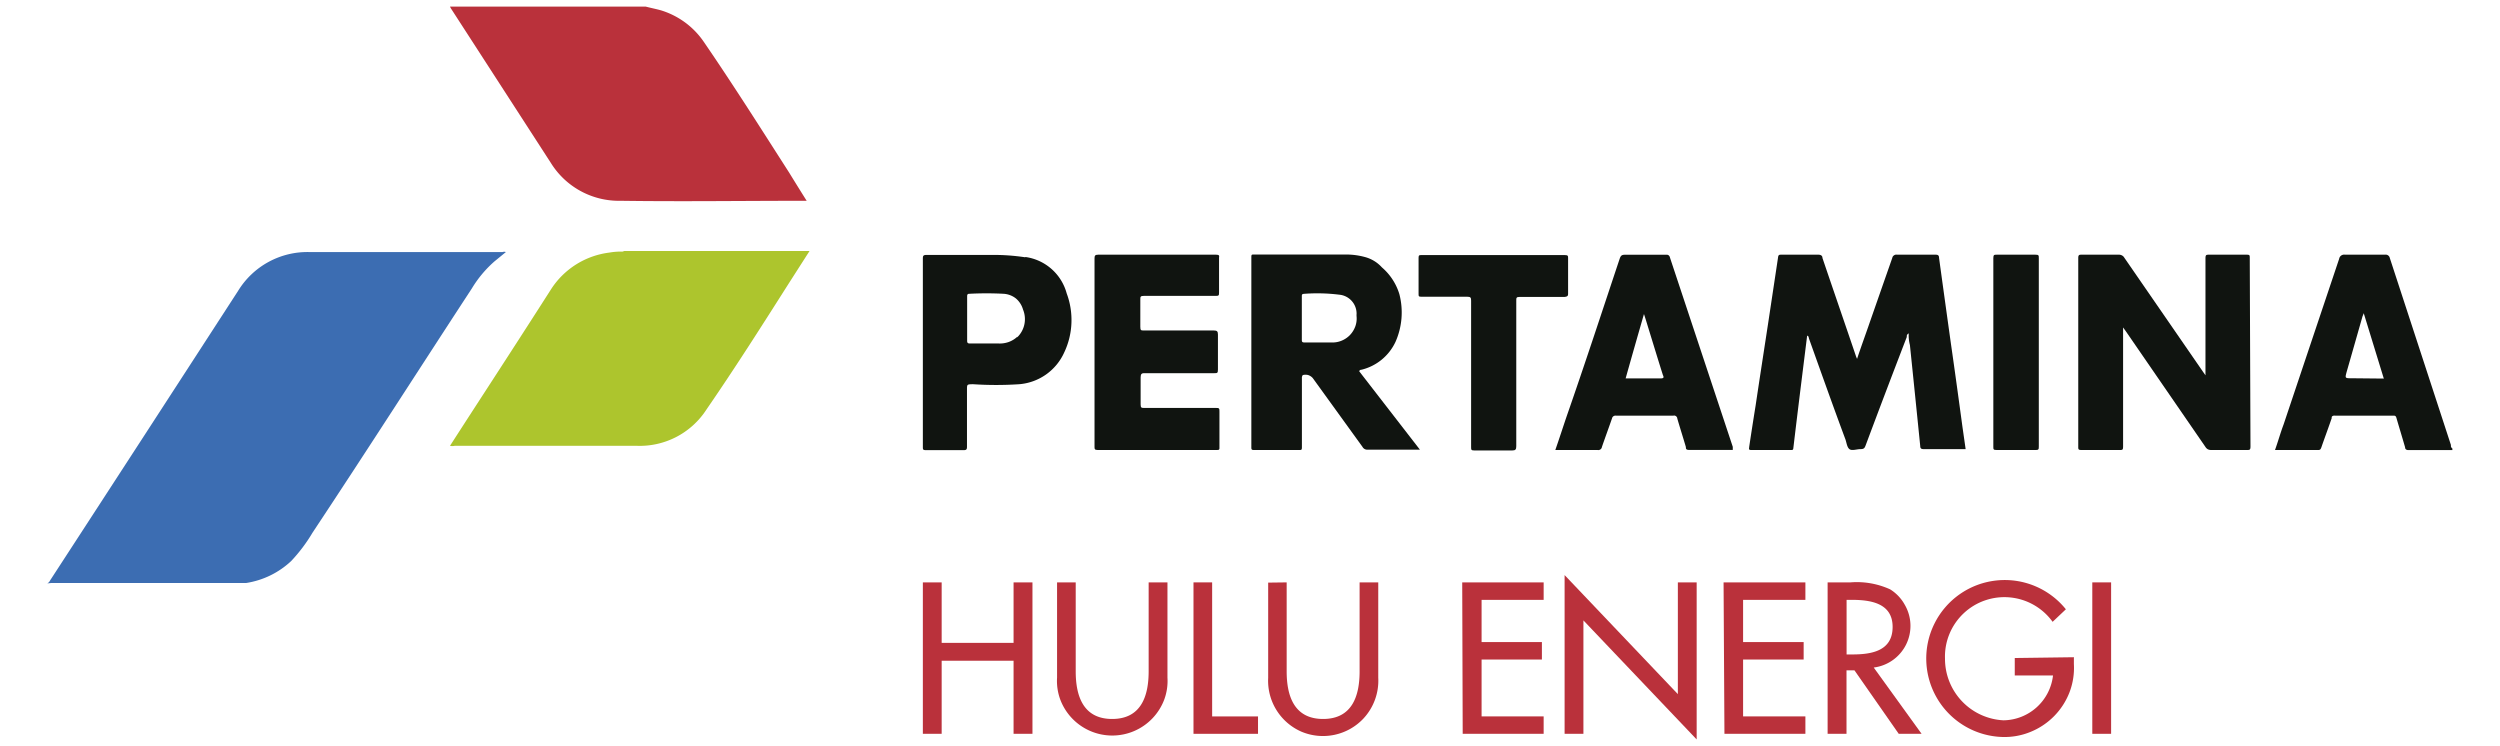 <svg id="Layer_1" data-name="Layer 1" xmlns="http://www.w3.org/2000/svg" viewBox="0 0 315 94"><defs><style>.cls-1{fill:#3c6db2;}.cls-2{fill:#ba313b;}.cls-3{fill:#101410;}.cls-4{fill:#adc52d;}</style></defs><path class="cls-1" d="M62.31,32.93l1.43-1.17a.61.61,0,0,0-.42,0H39a10.24,10.24,0,0,0-9,4.89Q18.21,54.85,6.4,73c-.11.15-.18.37-.37.46s.28,0,.44,0H31a10.68,10.68,0,0,0,5.69-2.77,20.24,20.24,0,0,0,2.68-3.56c6.8-10.25,13.41-20.58,20.08-30.78A14.44,14.44,0,0,1,62.31,32.93Z"/><path class="cls-2" d="M69.41,20.53A10.09,10.09,0,0,0,78.2,25.3c7.7.11,15.39,0,23.09,0h.35c-.75-1.19-1.47-2.35-2.2-3.54-3.54-5.52-7-11-10.75-16.47a10.11,10.11,0,0,0-5.45-4C82.62,1.12,82,1,81.35.83H56.7a1.74,1.74,0,0,0,.18.33Z"/><path class="cls-3" d="M308.82,56.08l-7.71-23.59a.49.49,0,0,0-.21-.31.49.49,0,0,0-.37-.09h-5.07a.64.64,0,0,0-.73.53q-3.5,10.43-7,20.87c-.38,1-.71,2.19-1.08,3.21h5.47c.27,0,.31-.18.38-.36.42-1.21.88-2.44,1.3-3.67a.27.27,0,0,1,0-.14.35.35,0,0,1,.1-.11l.14-.05a.34.34,0,0,1,.14,0h7.33c.26,0,.37,0,.46.36.35,1.2.72,2.41,1.07,3.62,0,.25.16.36.42.36H309v-.2A.41.41,0,0,1,308.82,56.08Zm-12.51-8.42c-.85,0-.85,0-.63-.81.68-2.36,1.34-4.69,2-7a3.12,3.12,0,0,0,.15-.39l2.53,8.24Z"/><path class="cls-4" d="M78.44,31.7a8.75,8.75,0,0,0-1.69.13,10.23,10.23,0,0,0-7.3,4.59C65.89,42,62.29,47.53,58.7,53.07l-2,3.1a1.22,1.22,0,0,0,.6,0H80.18A10,10,0,0,0,89,51.62c3.59-5.21,7-10.58,10.38-15.9L102,31.63H78.66Z"/><path class="cls-3" d="M245.81,43.26c-.5-3.58-1-7.19-1.49-10.77,0-.35-.18-.4-.46-.4H239a.46.46,0,0,0-.36.09.45.45,0,0,0-.21.31q-1.4,4-2.82,8.07c-.52,1.52-1.07,3-1.62,4.66l-.11-.26c-1.41-4.16-2.84-8.29-4.25-12.45,0-.28-.19-.42-.52-.42h-4.62c-.31,0-.42,0-.46.38l-1.26,8.37c-.52,3.41-1.05,6.82-1.56,10.25-.28,1.74-.55,3.47-.81,5.21,0,.18-.13.4.24.4h5c.24,0,.31,0,.33-.31.37-3.12.75-6.22,1.14-9.35l.59-4.74c.2,0,.2.28.25.41,1.51,4.22,3,8.42,4.57,12.64.15.42.2,1,.51,1.24s.92,0,1.38,0,.53-.14.66-.47q2.56-6.85,5.19-13.67a.39.39,0,0,1,.24-.44,4.84,4.84,0,0,0,.15,1.47q.66,6.38,1.3,12.73c0,.31.15.38.44.38h5.28l-.4-2.8C246.8,50.32,246.32,46.8,245.81,43.26Z"/><path class="cls-3" d="M283.47,32.51c0-.35,0-.42-.41-.42H278.4c-.42,0-.51,0-.51.49V47.29l-.37-.53-9.87-14.31a.69.69,0,0,0-.29-.27.78.78,0,0,0-.37-.09h-4.67c-.32,0-.46,0-.46.42V56.28c0,.33,0,.42.42.42h4.77c.4,0,.46,0,.46-.51V41.26l.38.53,10,14.53a.83.83,0,0,0,.3.29.9.9,0,0,0,.4.09h4.51c.35,0,.46,0,.46-.44Z"/><path class="cls-3" d="M171.57,46.58a6.4,6.4,0,0,0,4.27-3.52,9.15,9.15,0,0,0,.48-6,7.2,7.2,0,0,0-2.2-3.37,4.42,4.42,0,0,0-2.2-1.32,9,9,0,0,0-2.19-.3H158c-.29,0-.33,0-.33.35V56.34c0,.25,0,.36.33.36h5.69c.29,0,.35,0,.35-.36V47.68a.61.61,0,0,1,.11-.42,1.35,1.35,0,0,1,.69,0,1.3,1.3,0,0,1,.57.38l6.26,8.66a.68.68,0,0,0,.62.36h6.62l-7.65-9.88C171.33,46.58,171.46,46.6,171.57,46.58Zm-3.82-3.43h-3.41c-.31,0-.31-.15-.31-.35V37.37c0-.24,0-.33.31-.35a22.33,22.33,0,0,1,4.4.11,2.4,2.4,0,0,1,2.19,2.42,1.82,1.82,0,0,0,0,.33,2.9,2.9,0,0,1-.17,1.27,3.14,3.14,0,0,1-.68,1.08,3.08,3.08,0,0,1-1.07.71A3,3,0,0,1,167.75,43.15Z"/><path class="cls-3" d="M153.19,32.09H138.37c-.41,0-.46.14-.46.51V56.26c0,.3,0,.44.4.44h14.95c.35,0,.42,0,.39-.44v-4.4c0-.37,0-.48-.46-.46h-9c-.35,0-.47,0-.47-.44V47.53c0-.44.16-.53.55-.51H153c.37,0,.46,0,.46-.46v-4.4c0-.41-.11-.52-.53-.52h-8.79c-.37,0-.46,0-.46-.47V37.74c0-.35,0-.46.48-.46h9c.35,0,.46,0,.44-.44V32.45C153.68,32.16,153.54,32.09,153.19,32.09Z"/><path class="cls-3" d="M210.42,32.47a.49.49,0,0,0-.06-.17.69.69,0,0,0-.11-.13.56.56,0,0,0-.16-.07.55.55,0,0,0-.18,0h-5.19c-.37,0-.5.11-.63.47-2.2,6.59-4.4,13.32-6.73,20-.46,1.36-.9,2.73-1.39,4.13h5.33a.41.41,0,0,0,.19,0,.53.53,0,0,0,.17-.08.37.37,0,0,0,.13-.15.64.64,0,0,0,.06-.18c.41-1.19.85-2.38,1.27-3.59a.39.39,0,0,1,.17-.25.43.43,0,0,1,.29-.08h7.28a.33.33,0,0,1,.17,0,.41.41,0,0,1,.15.07.45.45,0,0,1,.11.13.34.34,0,0,1,.05.17c.35,1.2.73,2.39,1.08,3.58,0,.2,0,.37.4.37h5.51V56.3Zm-1.19,15.21h-4.4c.77-2.75,1.54-5.43,2.31-8.11.2.59.38,1.21.57,1.82.6,1.94,1.19,3.89,1.81,5.85C209.67,47.55,209.65,47.68,209.23,47.68Z"/><path class="cls-3" d="M129.19,32.42a26.63,26.63,0,0,0-4.18-.3h-8.27c-.42,0-.46.13-.46.48V56.3c0,.33,0,.42.42.42h4.72c.38,0,.42-.13.42-.46V49.11c0-.7,0-.68.75-.7a43.92,43.92,0,0,0,5.85,0,6.82,6.82,0,0,0,5.65-4,9.46,9.46,0,0,0,.91-3.7,9.59,9.59,0,0,0-.6-3.75,6.28,6.28,0,0,0-5.21-4.58Zm-1,10a3.21,3.21,0,0,1-1.09.67,3.36,3.36,0,0,1-1.26.19h-3.65c-.29,0-.33-.13-.33-.37V37.37c0-.15,0-.35.24-.35a40.36,40.36,0,0,1,4.4,0,2.77,2.77,0,0,1,1.51.59A2.84,2.84,0,0,1,128.9,39a3.18,3.18,0,0,1-.75,3.52Z"/><path class="cls-3" d="M197.58,37V32.56c0-.31,0-.42-.4-.42H179.11c-.28,0-.37,0-.37.35V37c0,.33,0,.39.39.39h5.76c.4,0,.47.11.47.49V56.32c0,.35,0,.44.44.44h4.72c.44,0,.53-.13.53-.55V37.88c0-.36,0-.47.46-.47h5.67C197.49,37.37,197.6,37.28,197.58,37Z"/><path class="cls-3" d="M256.89,44.38V32.53c0-.35,0-.44-.44-.44h-4.83c-.35,0-.46,0-.46.44V56.28c0,.33,0,.42.41.42h4.86c.35,0,.49,0,.46-.47Z"/><path class="cls-2" d="M127.71,81V73.38h2.38V92.46h-2.38V83.25h-9.06v9.21h-2.37V73.38h2.37V81Z"/><path class="cls-2" d="M135.54,73.38V84.59c0,3.1.94,6,4.59,6s4.6-2.88,4.6-6V73.38h2.37v12a6.77,6.77,0,0,1-.41,2.78,7,7,0,0,1-13.09,0,6.77,6.77,0,0,1-.41-2.78v-12Z"/><path class="cls-2" d="M152.73,90.27h5.78v2.19h-8.13V73.38h2.35Z"/><path class="cls-2" d="M162.12,73.38V84.59c0,3.1.94,6,4.59,6s4.6-2.88,4.6-6V73.38h2.35v12a7,7,0,0,1-1.89,5.18A7,7,0,0,1,164,92.2a7,7,0,0,1-4.21-6.79v-12Z"/><path class="cls-2" d="M184.24,73.38H194.5v2.2h-7.82V80.9h7.6v2.2h-7.6v7.17h7.82v2.19H184.3Z"/><path class="cls-2" d="M197.14,72.46l14.27,15V73.38h2.37V93.17l-14.27-15V92.46h-2.37Z"/><path class="cls-2" d="M217.17,73.38h10.31v2.2h-7.85V80.9h7.63v2.2h-7.63v7.17h7.85v2.19h-10.2Z"/><path class="cls-2" d="M242.12,92.46h-2.88l-5.58-8h-1v8h-2.38V73.38h2.88a10.08,10.08,0,0,1,5,.88A5.27,5.27,0,0,1,240,76.2a5.29,5.29,0,0,1-3.91,7.91Zm-9.45-10h.74c2.42,0,5.06-.44,5.06-3.47s-2.83-3.41-5.19-3.41h-.61Z"/><path class="cls-2" d="M261.31,82.81v.86a8.59,8.59,0,0,1-.55,3.55,8.8,8.8,0,0,1-4.92,5,8.59,8.59,0,0,1-3.54.64,9.89,9.89,0,1,1,8-16.09l-1.67,1.58A7.49,7.49,0,0,0,245.07,83a7.76,7.76,0,0,0,7.38,7.76,6.37,6.37,0,0,0,6.23-5.65h-4.82v-2.2Z"/><path class="cls-2" d="M266,92.46h-2.37V73.38H266Z"/></svg>